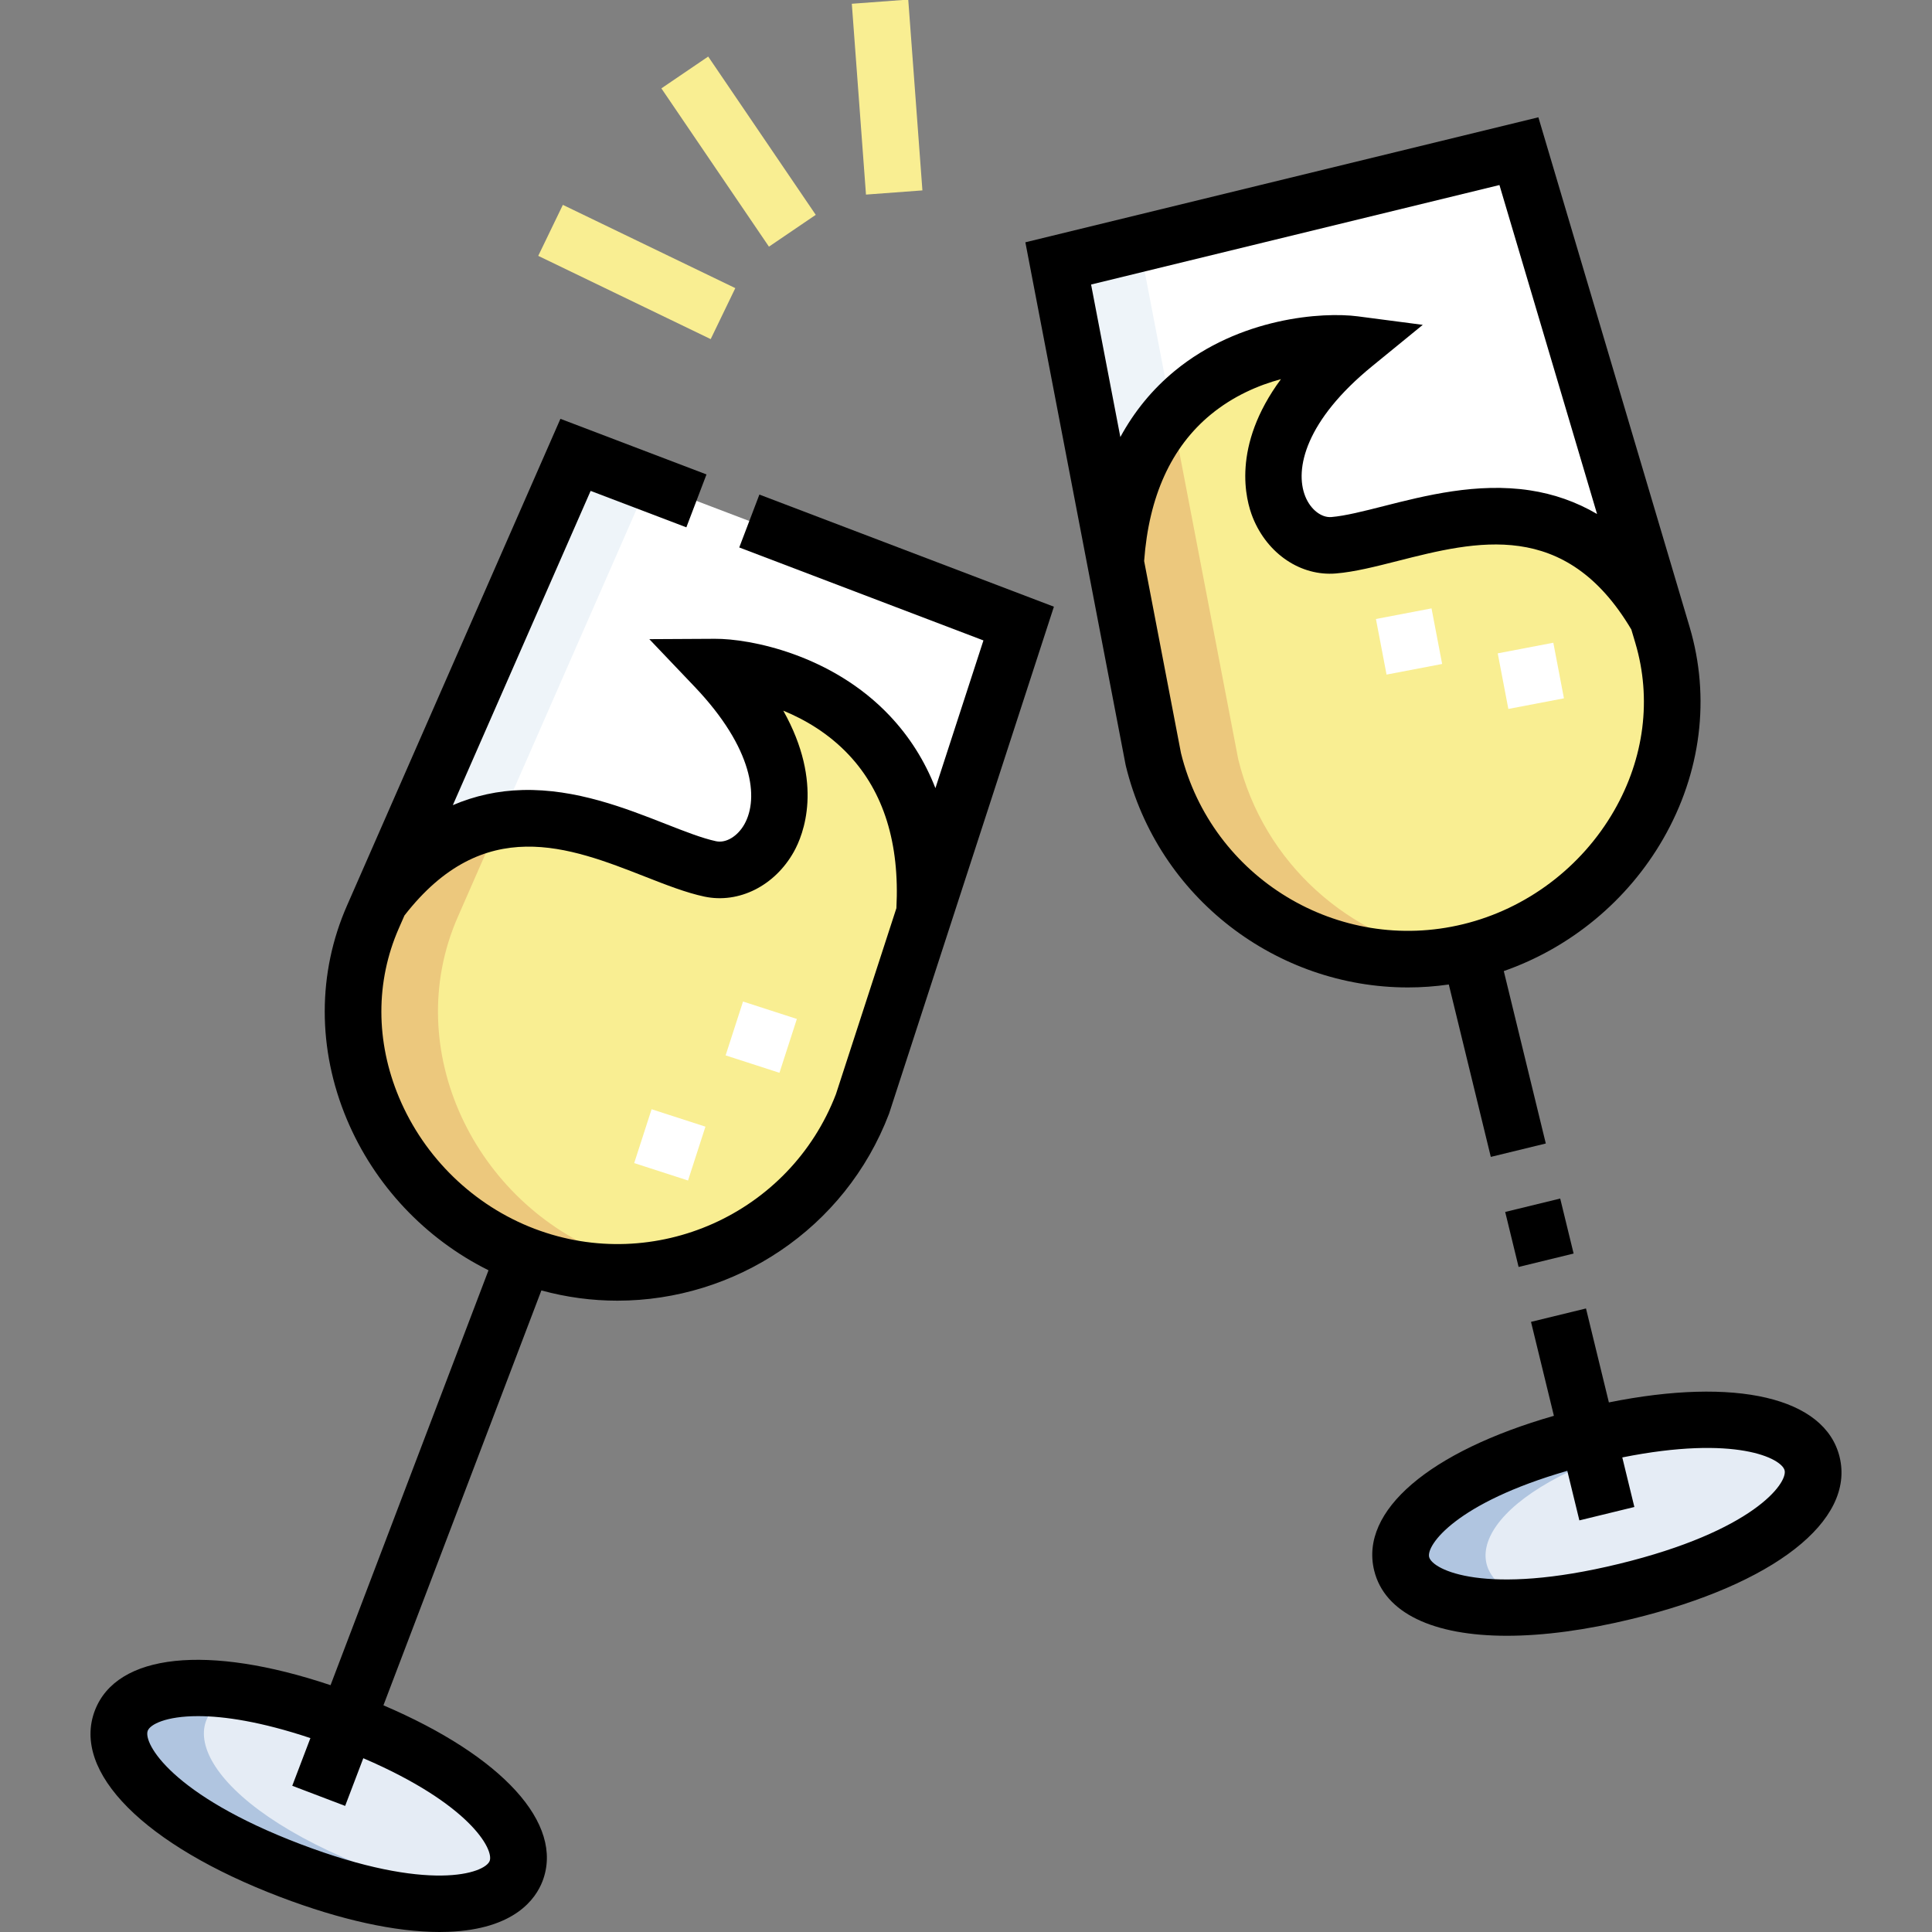<svg id="Capa_1" enable-background="new 0 0 512.051 512.051" height="512" viewBox="0 0 512.051 512.051" width="512" xmlns="http://www.w3.org/2000/svg"><rect x="0" y="0" width="512.051" height="512.051" fill="#808080" stroke="none"/><g><g><g clip-rule="evenodd" fill-rule="evenodd"><path d="m76.931 495.758c69.763 26.559 84.834-13.027 15.071-39.586-69.764-26.56-84.835 13.027-15.071 39.586z" fill="#e5ecf5"/><path d="m420.867 380.607c-72.527 17.67-62.499 58.825 10.027 41.154s62.499-58.825-10.027-41.154z" fill="#e5ecf5"/><path d="m305.67 201.19c9.043 37.111 46.804 60.077 83.916 51.036 37.111-9.043 61.901-47.298 51.035-83.917l-1.341-4.52c-25.723-44.445-65.136-20.997-85.813-19.278-14.572 1.212-29.432-24.766 5.42-53.233-13.262-1.735-59.76 2.902-63.208 57.828z" fill="#f9ee92"/><path d="m139.015 332.68c35.698 13.59 76.024-4.497 89.615-40.196l16.395-50.435c3.414-54.929-42.145-65.316-55.521-65.244 31.039 32.583 13.061 56.51-1.247 53.494-20.302-4.279-56.491-32.45-87.545 8.448l-1.893 4.318c-15.338 34.982 4.498 76.025 40.196 89.615z" fill="#f9ee92"/><path d="m100.713 238.747c31.054-40.898 67.243-12.728 87.545-8.448 14.308 3.016 32.286-20.911 1.247-53.494 13.375-.072 58.934 10.316 55.521 65.244l24.96-76.784-117.448-44.713z" fill="#fff"/><path d="m358.888 91.279c-34.852 28.467-19.992 54.445-5.42 53.233 20.676-1.719 60.09-25.168 85.813 19.278l-36.714-123.726-122.099 29.75 15.211 79.293c3.448-54.927 49.946-59.564 63.209-57.828z" fill="#fff"/><path d="m100.713 238.747c10.303-13.569 21.171-19.535 31.837-21.294l39.27-89.56-19.281-7.34-22.446 51.191z" fill="#eef4f9"/><path d="m98.819 243.066c-15.339 34.982 4.498 76.024 40.196 89.615 11.805 4.494 24.115 5.524 35.798 3.599-4.464-.74-8.916-1.931-13.299-3.599-35.698-13.59-55.534-54.633-40.196-89.615l1.893-4.318 9.337-21.294c-10.666 1.758-21.534 7.725-31.836 21.293z" fill="#ecc87d"/><path d="m64.912 448.501c-45.271-7.549-47.506 24.596 12.018 47.257 22.624 8.613 39.496 10.27 49.588 7.67-7.788-1.298-16.849-3.772-27.088-7.67-47.139-17.946-55.545-41.84-34.518-47.257z" fill="#b0c5e0"/><path d="m280.468 69.813 15.211 79.294c1.145-18.242 7.039-30.936 14.886-39.693-2.867-14.946-5.734-29.892-8.601-44.838z" fill="#eef4f9"/><path d="m305.67 201.19c8.628 35.413 43.407 57.945 78.817 52.078-26.658-4.418-49.544-24.28-56.318-52.078l-17.605-91.776c-7.847 8.757-13.74 21.451-14.886 39.692z" fill="#ecc87d"/><path d="m420.867 380.607c-65.435 15.942-63.671 51.001-9.438 44.728-26.048-4.084-24.153-24.126 11.033-38.177 5.994-2.393 12.953-4.613 20.904-6.55 7.092-1.728 13.587-2.894 19.466-3.574-9.984-1.566-24.073-.787-41.965 3.573z" fill="#b0c5e0"/></g><g><path d="m182.353 312.876-14.271-4.615 4.615-14.272 14.271 4.615zm24.231-28.545-14.271-4.615 4.615-14.272 14.271 4.615zm193.184-96.436-2.814-14.733 14.733-2.815 2.814 14.733zm-32.282-9.105-2.814-14.733 14.734-2.815 2.814 14.734z" fill="#fff"/></g></g><g><path d="m487.561 386.152c-3.851-15.801-27.532-21.236-61.148-14.461l-6.067-24.901-14.574 3.551 6.067 24.902c-32.964 9.45-51.491 25.172-47.641 40.973 2.76 11.323 15.699 17.325 35.181 17.325 9.642 0 20.887-1.471 33.291-4.493 37.47-9.132 59.016-25.97 54.891-42.896zm-58.441 28.322c-35.511 8.653-49.518 1.597-50.348-1.81-.77-3.161 7.103-14.333 36.62-22.841l3.201 13.136 14.574-3.551-3.201-13.137c30.118-6.024 42.251.271 43.021 3.433.831 3.406-8.358 16.116-43.867 24.77z"/><path d="m400.233 319.205h15.001v15h-15.001z" transform="matrix(.972 -.237 .237 .972 -65.747 105.8)"/><path d="m195.929 145.098 64.717 24.639-12.726 39.147c-2.811-7.195-6.846-13.611-12.119-19.192-15.346-16.24-37.045-20.439-46.338-20.386l-17.372.094 11.982 12.579c15.608 16.385 17.074 29.564 13.242 36.437-1.801 3.228-4.888 5.1-7.512 4.545-3.622-.764-8.365-2.623-13.387-4.593-10.604-4.158-23.773-9.349-37.911-8.983-6.486.161-12.654 1.51-18.488 4.009l36.521-83.29 25.372 9.658 5.336-14.018-38.712-14.738-56.584 129.048c-7.83 17.86-7.844 37.954-.037 56.579 7.31 17.441 20.784 31.702 37.56 40.037l-41.865 109.965c-32.51-10.906-56.686-8.458-62.474 6.742-6.198 16.281 13.086 35.668 49.129 49.39 16.009 6.096 30.534 9.284 42.209 9.284.795 0 1.577-.015 2.345-.044 17.537-.678 23.179-8.721 24.981-13.454 5.786-15.2-10.641-33.104-42.173-46.581l41.862-109.96c6.691 1.83 13.46 2.716 20.152 2.715 31.022-.002 60.323-18.903 72-49.574l43.685-134.356-78.057-29.717zm-66.149 348.118c-1.248 3.275-16.021 8.537-50.181-4.467-34.157-13.005-41.693-26.759-40.446-30.035.639-1.678 4.823-3.876 13.341-3.876 6.921 0 16.713 1.462 29.775 5.821l-4.811 12.638 14.018 5.336 4.811-12.638c28.228 12.115 34.65 24.18 33.493 27.221zm91.777-203.232c-12.216 31.812-48.008 47.819-79.873 35.688-16.134-6.143-29.232-18.841-35.938-34.838-6.204-14.8-6.225-30.695-.06-44.757l1.505-3.433c21.009-27.054 43.704-18.173 63.749-10.313 5.619 2.203 10.927 4.284 15.77 5.306 9.126 1.922 18.656-2.865 23.705-11.917 2.462-4.413 8.021-18.053-2.818-37.367 5.829 2.391 12.042 6.074 17.301 11.64 9.318 9.861 13.574 23.558 12.68 40.706z"/><path d="m383.987 260.929 11.132 45.69 14.574-3.551-11.134-45.697c17.681-6.183 32.824-18.655 42.249-35.052 10.063-17.509 12.551-37.447 7.003-56.144l-40.085-135.087-135.968 33.129 26.547 138.387.078.362c8.56 35.13 40.111 58.742 74.765 58.742 3.587 0 7.208-.259 10.839-.779zm13.421-211.888 25.871 87.187c-5.477-3.206-11.428-5.312-17.844-6.278-13.962-2.105-27.696 1.391-38.734 4.196-5.229 1.329-10.166 2.584-13.855 2.892-2.658.21-5.503-2.018-6.887-5.445-2.947-7.295.147-20.19 17.673-34.506l13.456-10.991-17.228-2.254c-9.239-1.21-31.269.259-48.515 14.462-5.926 4.882-10.727 10.745-14.412 17.533l-7.755-40.427zm-84.407 150.549-9.764-50.898c1.246-17.124 7.173-30.184 17.645-38.81 5.91-4.867 12.535-7.75 18.616-9.396-13.159 17.815-9.34 32.041-7.447 36.726 3.883 9.61 12.732 15.561 22.039 14.774 4.932-.41 10.457-1.814 16.307-3.302 20.865-5.303 44.488-11.291 61.967 18.161l1.068 3.599c4.368 14.72 2.37 30.488-5.627 44.401-8.645 15.039-23.221 26.008-39.993 30.094-33.128 8.078-66.649-12.264-74.811-45.349z"/><g fill="#f9ee92"><path d="m188.241 14.745h15.001v50.727h-15.001z" transform="matrix(.827 -.562 .562 .827 11.328 117.018)"/><path d="m227.675.483h15v50.727h-15z" transform="matrix(.997 -.074 .074 .997 -1.264 17.365)"/><path d="m161.223 46.813h14.999v50.728h-14.999z" transform="matrix(.435 -.901 .901 .435 30.343 192.709)"/></g></g></g></svg>